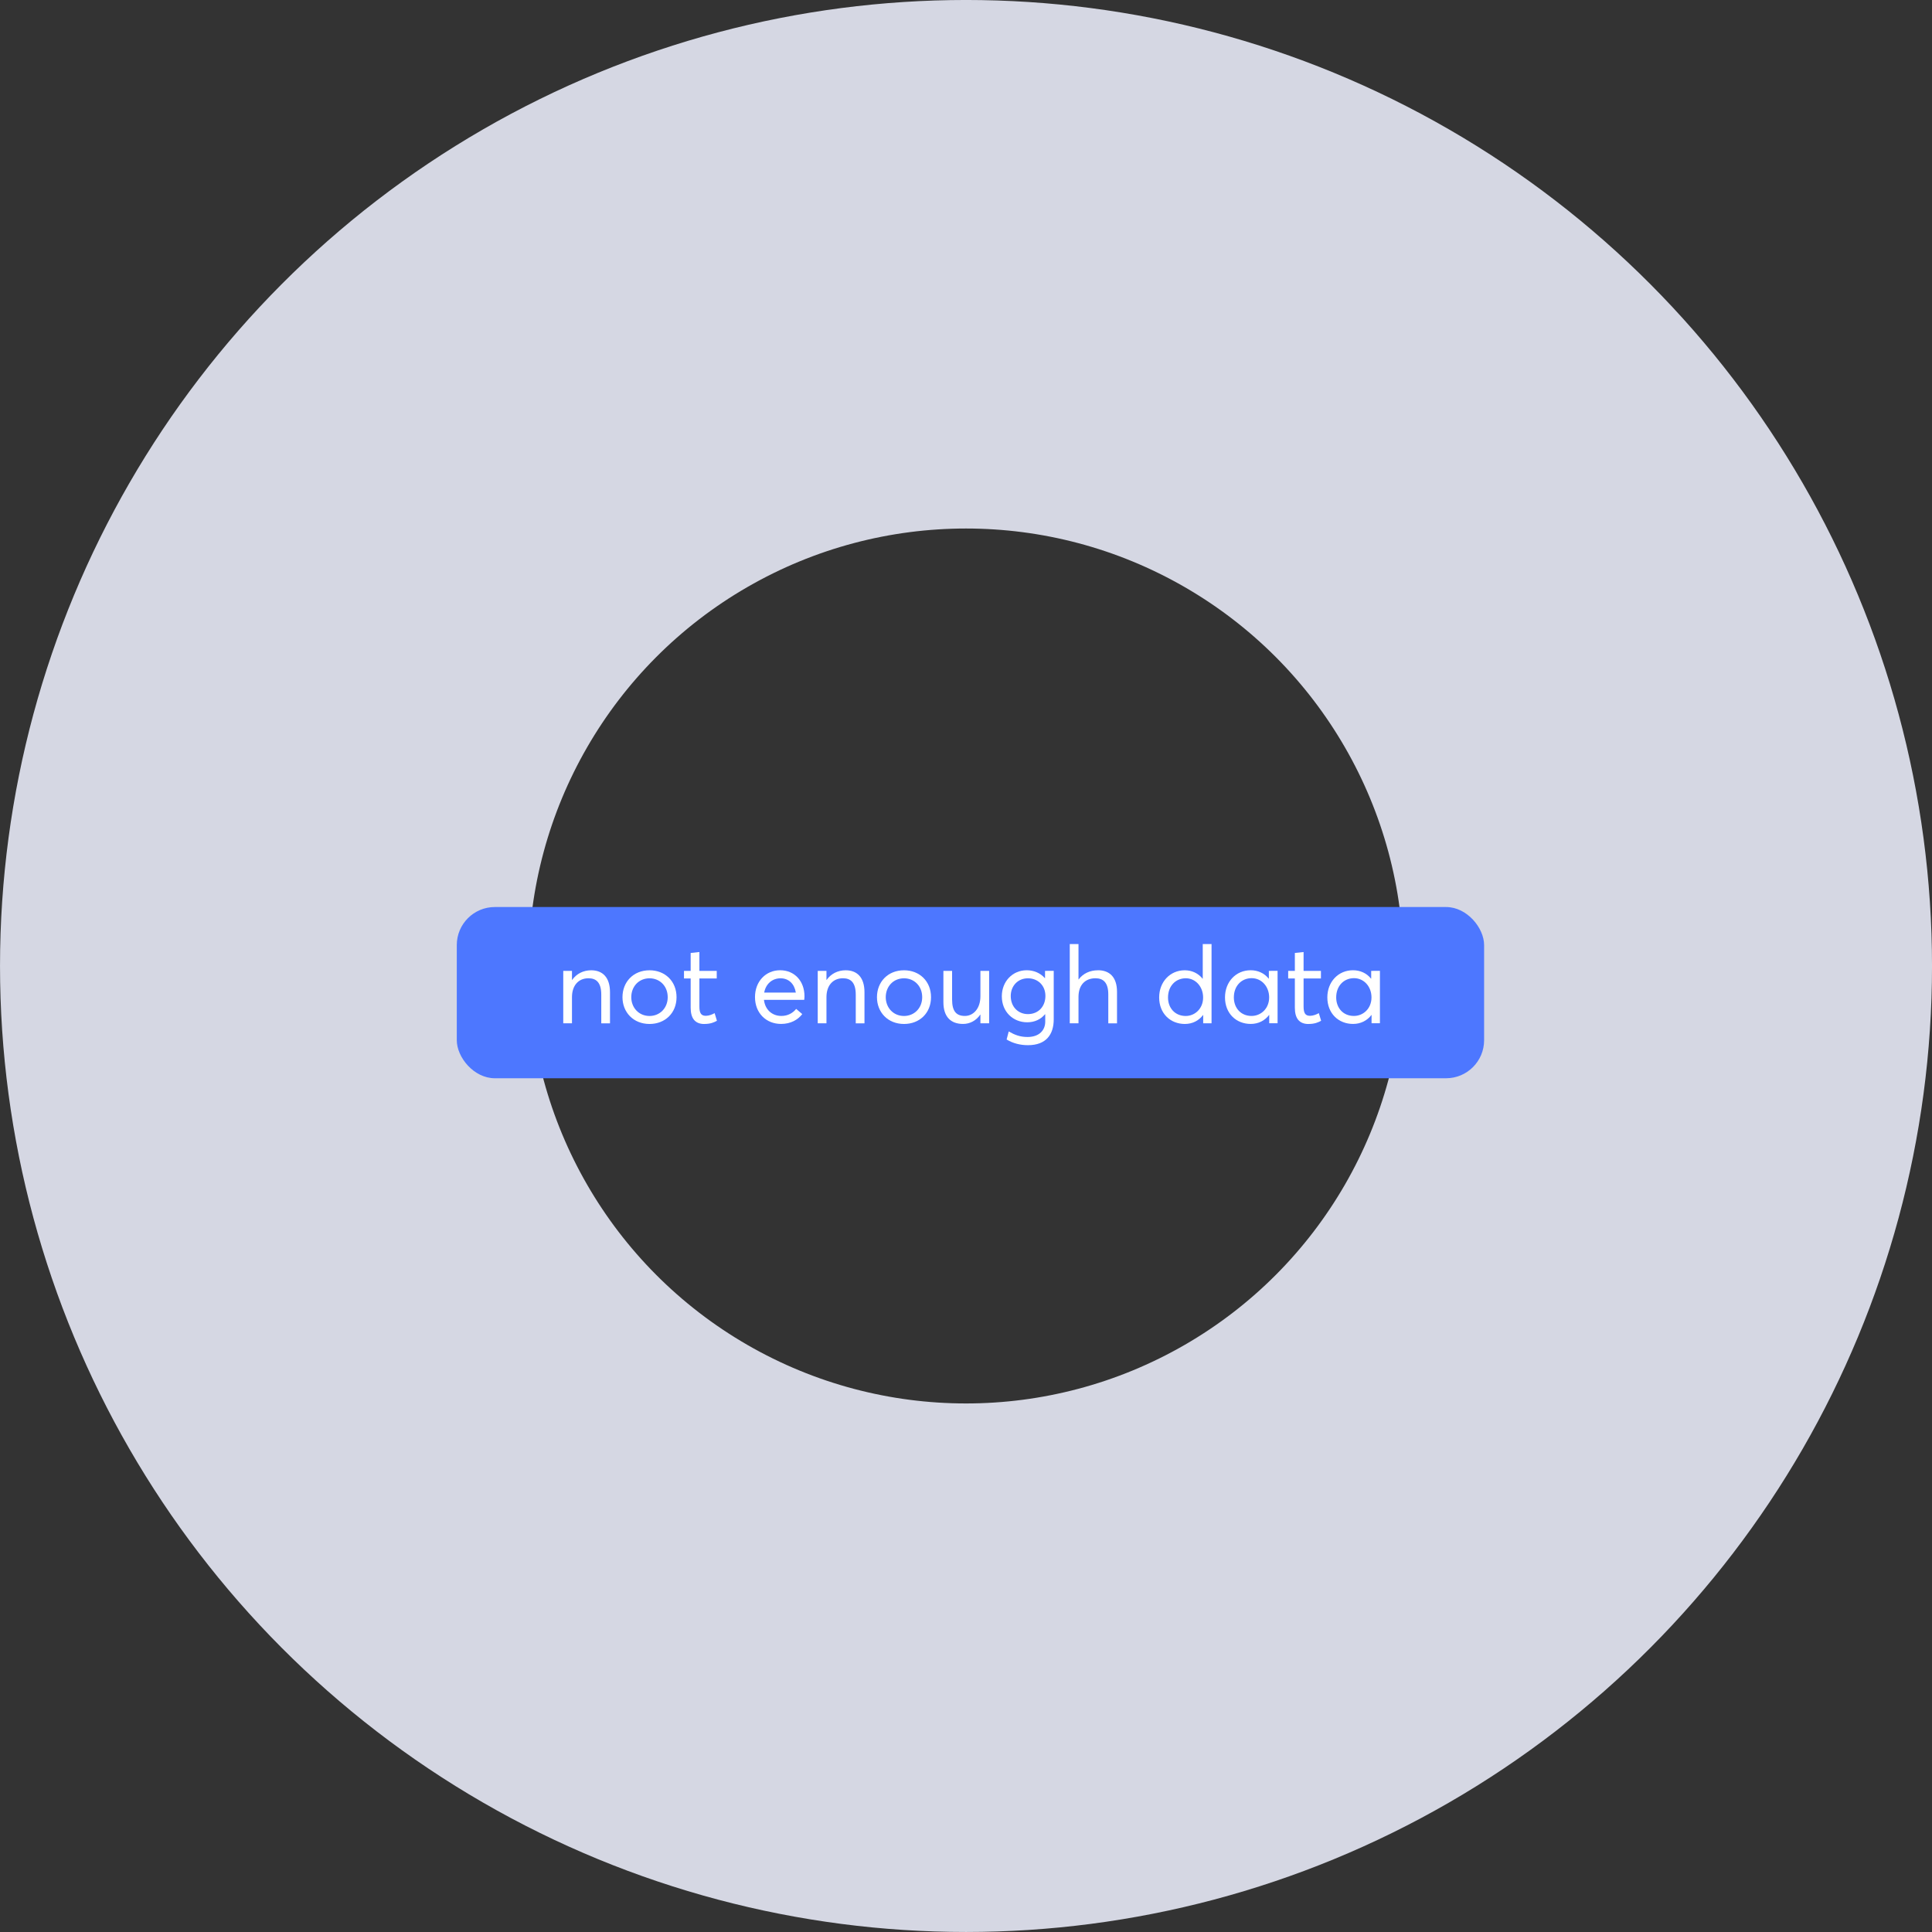 <?xml version="1.0" encoding="UTF-8" standalone="no"?>
<svg
   xmlns:dc="http://purl.org/dc/elements/1.1/"
   xmlns:cc="http://creativecommons.org/ns#"
   xmlns:rdf="http://www.w3.org/1999/02/22-rdf-syntax-ns#"
   xmlns:svg="http://www.w3.org/2000/svg"
   xmlns="http://www.w3.org/2000/svg"
   xmlns:sodipodi="http://sodipodi.sourceforge.net/DTD/sodipodi-0.dtd"
   xmlns:inkscape="http://www.inkscape.org/namespaces/inkscape"
   width="57.577mm"
   height="57.577mm"
   viewBox="0 0 57.577 57.577"
   version="1.1"
   id="svg8"
   sodipodi:docname="nostatsicon.svg"
   inkscape:version="1.0.2-2 (e86c870879, 2021-01-15)">
  <rect x="0" y="0" width="57.577" height="57.577" fill="#333333" stroke="none"/>
  <defs
     id="defs2" />
  <sodipodi:namedview
     id="base"
     pagecolor="#ffffff"
     bordercolor="#666666"
     borderopacity="1.0"
     inkscape:pageopacity="0.0"
     inkscape:pageshadow="2"
     inkscape:zoom="0.98994949"
     inkscape:cx="246.12778"
     inkscape:cy="269.70625"
     inkscape:document-units="mm"
     inkscape:current-layer="text879"
     inkscape:document-rotation="0"
     showgrid="false"
     inkscape:window-width="1920"
     inkscape:window-height="1009"
     inkscape:window-x="-8"
     inkscape:window-y="-8"
     inkscape:window-maximized="1"
     fit-margin-top="0"
     fit-margin-left="0"
     fit-margin-right="0"
     fit-margin-bottom="0" />
  <g
     inkscape:label="Layer 1"
     inkscape:groupmode="layer"
     id="layer1"
     transform="translate(-104.806,-58.256)">
    <circle
       style="fill:none;fill-opacity:1;stroke:#d5d7e3;stroke-width:15.751;stroke-linecap:square;stroke-miterlimit:4;stroke-dasharray:none;stroke-opacity:1;paint-order:fill markers stroke"
       id="path847"
       cx="133.595"
       cy="87.044"
       r="20.913" />
    <rect
       style="opacity:1;fill:#4d77ff;fill-opacity:1;stroke:none;stroke-width:22.289;stroke-linecap:square;stroke-miterlimit:4;stroke-dasharray:none;stroke-opacity:1;paint-order:fill markers stroke"
       id="rect881"
       width="30.616"
       height="5.103"
       x="118.419"
       y="85.287"
       ry="1.134" />
    <g
       aria-label="not enough data"
       id="text879"
       style="font-size:3.21px;line-height:1.25;font-family:sans-serif;fill:#ffffff;fill-opacity:1;stroke-width:0.08">
      <path
         style="color:#000000;font-style:normal;font-variant:normal;font-weight:normal;font-stretch:normal;font-size:medium;line-height:1.25;font-family:'Averta Demo';-inkscape-font-specification:'Averta Demo';font-variant-ligatures:normal;font-variant-position:normal;font-variant-caps:normal;font-variant-numeric:normal;font-variant-alternates:normal;font-variant-east-asian:normal;font-feature-settings:normal;font-variation-settings:normal;text-indent:0;text-align:start;text-decoration:none;text-decoration-line:none;text-decoration-style:solid;text-decoration-color:#000000;letter-spacing:normal;word-spacing:normal;text-transform:none;writing-mode:lr-tb;direction:ltr;text-orientation:mixed;dominant-baseline:auto;baseline-shift:baseline;text-anchor:start;white-space:normal;shape-padding:0;shape-margin:0;inline-size:0;clip-rule:nonzero;display:inline;overflow:visible;visibility:visible;isolation:auto;mix-blend-mode:normal;color-interpolation:sRGB;color-interpolation-filters:linearRGB;solid-color:#000000;solid-opacity:1;vector-effect:none;fill:#ffffff;fill-opacity:1;fill-rule:nonzero;stroke-width:0.08;stroke-linecap:butt;stroke-linejoin:miter;stroke-miterlimit:4;stroke-dasharray:none;stroke-dashoffset:0;stroke-opacity:1;color-rendering:auto;image-rendering:auto;shape-rendering:auto;text-rendering:auto;enable-background:accumulate;stop-color:#000000;stop-opacity:1;stroke:none;opacity:1"
         d="m 122.423,87.172 c -0.23,0 -0.436,0.102 -0.566,0.287 h -0.005 v -0.268 h -0.26 v 1.561 h 0.26 v -0.779 c 0,-0.351 0.196,-0.563 0.491,-0.563 0.229,0 0.382,0.122 0.382,0.489 v 0.854 h 0.26 v -0.926 c 0,-0.448 -0.224,-0.655 -0.561,-0.655 z"
         id="path956" />
      <path
         style="color:#000000;font-style:normal;font-variant:normal;font-weight:normal;font-stretch:normal;font-size:medium;line-height:1.25;font-family:'Averta Demo';-inkscape-font-specification:'Averta Demo';font-variant-ligatures:normal;font-variant-position:normal;font-variant-caps:normal;font-variant-numeric:normal;font-variant-alternates:normal;font-variant-east-asian:normal;font-feature-settings:normal;font-variation-settings:normal;text-indent:0;text-align:start;text-decoration:none;text-decoration-line:none;text-decoration-style:solid;text-decoration-color:#000000;letter-spacing:normal;word-spacing:normal;text-transform:none;writing-mode:lr-tb;direction:ltr;text-orientation:mixed;dominant-baseline:auto;baseline-shift:baseline;text-anchor:start;white-space:normal;shape-padding:0;shape-margin:0;inline-size:0;clip-rule:nonzero;display:inline;overflow:visible;visibility:visible;isolation:auto;mix-blend-mode:normal;color-interpolation:sRGB;color-interpolation-filters:linearRGB;solid-color:#000000;solid-opacity:1;vector-effect:none;fill:#ffffff;fill-opacity:1;fill-rule:nonzero;stroke-width:0.08;stroke-linecap:butt;stroke-linejoin:miter;stroke-miterlimit:4;stroke-dasharray:none;stroke-dashoffset:0;stroke-opacity:1;color-rendering:auto;image-rendering:auto;shape-rendering:auto;text-rendering:auto;enable-background:accumulate;stop-color:#000000;stop-opacity:1;stroke:none;opacity:1"
         d="m 124.164,88.772 c 0.461,0 0.804,-0.324 0.804,-0.798 0,-0.476 -0.343,-0.802 -0.804,-0.802 -0.484,0 -0.807,0.349 -0.807,0.802 0,0.448 0.323,0.798 0.807,0.798 z m 0,-0.238 c -0.323,0 -0.545,-0.251 -0.545,-0.56 0,-0.312 0.219,-0.563 0.545,-0.563 0.302,0 0.541,0.229 0.541,0.563 0,0.329 -0.24,0.56 -0.541,0.56 z"
         id="path958" />
      <path
         style="color:#000000;font-style:normal;font-variant:normal;font-weight:normal;font-stretch:normal;font-size:medium;line-height:1.25;font-family:'Averta Demo';-inkscape-font-specification:'Averta Demo';font-variant-ligatures:normal;font-variant-position:normal;font-variant-caps:normal;font-variant-numeric:normal;font-variant-alternates:normal;font-variant-east-asian:normal;font-feature-settings:normal;font-variation-settings:normal;text-indent:0;text-align:start;text-decoration:none;text-decoration-line:none;text-decoration-style:solid;text-decoration-color:#000000;letter-spacing:normal;word-spacing:normal;text-transform:none;writing-mode:lr-tb;direction:ltr;text-orientation:mixed;dominant-baseline:auto;baseline-shift:baseline;text-anchor:start;white-space:normal;shape-padding:0;shape-margin:0;inline-size:0;clip-rule:nonzero;display:inline;overflow:visible;visibility:visible;isolation:auto;mix-blend-mode:normal;color-interpolation:sRGB;color-interpolation-filters:linearRGB;solid-color:#000000;solid-opacity:1;vector-effect:none;fill:#ffffff;fill-opacity:1;fill-rule:nonzero;stroke-width:0.08;stroke-linecap:butt;stroke-linejoin:miter;stroke-miterlimit:4;stroke-dasharray:none;stroke-dashoffset:0;stroke-opacity:1;color-rendering:auto;image-rendering:auto;shape-rendering:auto;text-rendering:auto;enable-background:accumulate;stop-color:#000000;stop-opacity:1;stroke:none;opacity:1"
         d="m 125.794,88.772 c 0.185,0 0.293,-0.047 0.378,-0.096 l -0.069,-0.227 c -0.074,0.042 -0.171,0.08 -0.263,0.08 -0.147,0 -0.191,-0.092 -0.191,-0.281 v -0.832 h 0.517 v -0.226 h -0.517 V 86.628 l -0.26,0.028 v 0.534 h -0.199 v 0.226 h 0.199 v 0.871 c 0,0.315 0.129,0.486 0.406,0.486 z"
         id="path960" />
      <path
         style="color:#000000;font-style:normal;font-variant:normal;font-weight:normal;font-stretch:normal;font-size:medium;line-height:1.25;font-family:'Averta Demo';-inkscape-font-specification:'Averta Demo';font-variant-ligatures:normal;font-variant-position:normal;font-variant-caps:normal;font-variant-numeric:normal;font-variant-alternates:normal;font-variant-east-asian:normal;font-feature-settings:normal;font-variation-settings:normal;text-indent:0;text-align:start;text-decoration:none;text-decoration-line:none;text-decoration-style:solid;text-decoration-color:#000000;letter-spacing:normal;word-spacing:normal;text-transform:none;writing-mode:lr-tb;direction:ltr;text-orientation:mixed;dominant-baseline:auto;baseline-shift:baseline;text-anchor:start;white-space:normal;shape-padding:0;shape-margin:0;inline-size:0;clip-rule:nonzero;display:inline;overflow:visible;visibility:visible;isolation:auto;mix-blend-mode:normal;color-interpolation:sRGB;color-interpolation-filters:linearRGB;solid-color:#000000;solid-opacity:1;vector-effect:none;fill:#ffffff;fill-opacity:1;fill-rule:nonzero;stroke-width:0.08;stroke-linecap:butt;stroke-linejoin:miter;stroke-miterlimit:4;stroke-dasharray:none;stroke-dashoffset:0;stroke-opacity:1;color-rendering:auto;image-rendering:auto;shape-rendering:auto;text-rendering:auto;enable-background:accumulate;stop-color:#000000;stop-opacity:1;stroke:none;opacity:1"
         d="m 128.781,87.947 c 0,-0.448 -0.292,-0.776 -0.727,-0.776 -0.422,0 -0.748,0.329 -0.748,0.801 0,0.476 0.334,0.799 0.777,0.799 0.285,0 0.498,-0.121 0.632,-0.293 l -0.182,-0.155 c -0.097,0.121 -0.246,0.21 -0.44,0.21 -0.281,0 -0.487,-0.19 -0.52,-0.48 h 1.202 l -0.002,-0.002 c 0.003,-0.013 0.008,-0.067 0.008,-0.105 z m -0.713,-0.536 c 0.248,0 0.414,0.171 0.455,0.426 h -0.943 c 0.049,-0.265 0.244,-0.426 0.489,-0.426 z"
         id="path962" />
      <path
         style="color:#000000;font-style:normal;font-variant:normal;font-weight:normal;font-stretch:normal;font-size:medium;line-height:1.25;font-family:'Averta Demo';-inkscape-font-specification:'Averta Demo';font-variant-ligatures:normal;font-variant-position:normal;font-variant-caps:normal;font-variant-numeric:normal;font-variant-alternates:normal;font-variant-east-asian:normal;font-feature-settings:normal;font-variation-settings:normal;text-indent:0;text-align:start;text-decoration:none;text-decoration-line:none;text-decoration-style:solid;text-decoration-color:#000000;letter-spacing:normal;word-spacing:normal;text-transform:none;writing-mode:lr-tb;direction:ltr;text-orientation:mixed;dominant-baseline:auto;baseline-shift:baseline;text-anchor:start;white-space:normal;shape-padding:0;shape-margin:0;inline-size:0;clip-rule:nonzero;display:inline;overflow:visible;visibility:visible;isolation:auto;mix-blend-mode:normal;color-interpolation:sRGB;color-interpolation-filters:linearRGB;solid-color:#000000;solid-opacity:1;vector-effect:none;fill:#ffffff;fill-opacity:1;fill-rule:nonzero;stroke-width:0.08;stroke-linecap:butt;stroke-linejoin:miter;stroke-miterlimit:4;stroke-dasharray:none;stroke-dashoffset:0;stroke-opacity:1;color-rendering:auto;image-rendering:auto;shape-rendering:auto;text-rendering:auto;enable-background:accumulate;stop-color:#000000;stop-opacity:1;stroke:none;opacity:1"
         d="m 130.007,87.172 c -0.23,0 -0.436,0.102 -0.566,0.287 h -0.005 v -0.268 h -0.26 v 1.561 h 0.26 v -0.779 c 0,-0.351 0.196,-0.563 0.491,-0.563 0.229,0 0.382,0.122 0.382,0.489 v 0.854 h 0.26 v -0.926 c 0,-0.448 -0.224,-0.655 -0.561,-0.655 z"
         id="path964" />
      <path
         style="color:#000000;font-style:normal;font-variant:normal;font-weight:normal;font-stretch:normal;font-size:medium;line-height:1.25;font-family:'Averta Demo';-inkscape-font-specification:'Averta Demo';font-variant-ligatures:normal;font-variant-position:normal;font-variant-caps:normal;font-variant-numeric:normal;font-variant-alternates:normal;font-variant-east-asian:normal;font-feature-settings:normal;font-variation-settings:normal;text-indent:0;text-align:start;text-decoration:none;text-decoration-line:none;text-decoration-style:solid;text-decoration-color:#000000;letter-spacing:normal;word-spacing:normal;text-transform:none;writing-mode:lr-tb;direction:ltr;text-orientation:mixed;dominant-baseline:auto;baseline-shift:baseline;text-anchor:start;white-space:normal;shape-padding:0;shape-margin:0;inline-size:0;clip-rule:nonzero;display:inline;overflow:visible;visibility:visible;isolation:auto;mix-blend-mode:normal;color-interpolation:sRGB;color-interpolation-filters:linearRGB;solid-color:#000000;solid-opacity:1;vector-effect:none;fill:#ffffff;fill-opacity:1;fill-rule:nonzero;stroke-width:0.08;stroke-linecap:butt;stroke-linejoin:miter;stroke-miterlimit:4;stroke-dasharray:none;stroke-dashoffset:0;stroke-opacity:1;color-rendering:auto;image-rendering:auto;shape-rendering:auto;text-rendering:auto;enable-background:accumulate;stop-color:#000000;stop-opacity:1;stroke:none;opacity:1"
         d="m 131.748,88.772 c 0.461,0 0.804,-0.324 0.804,-0.798 0,-0.476 -0.343,-0.802 -0.804,-0.802 -0.484,0 -0.807,0.349 -0.807,0.802 0,0.448 0.323,0.798 0.807,0.798 z m 0,-0.238 c -0.323,0 -0.545,-0.251 -0.545,-0.56 0,-0.312 0.219,-0.563 0.545,-0.563 0.302,0 0.541,0.229 0.541,0.563 0,0.329 -0.24,0.56 -0.541,0.56 z"
         id="path966" />
      <path
         style="color:#000000;font-style:normal;font-variant:normal;font-weight:normal;font-stretch:normal;font-size:medium;line-height:1.25;font-family:'Averta Demo';-inkscape-font-specification:'Averta Demo';font-variant-ligatures:normal;font-variant-position:normal;font-variant-caps:normal;font-variant-numeric:normal;font-variant-alternates:normal;font-variant-east-asian:normal;font-feature-settings:normal;font-variation-settings:normal;text-indent:0;text-align:start;text-decoration:none;text-decoration-line:none;text-decoration-style:solid;text-decoration-color:#000000;letter-spacing:normal;word-spacing:normal;text-transform:none;writing-mode:lr-tb;direction:ltr;text-orientation:mixed;dominant-baseline:auto;baseline-shift:baseline;text-anchor:start;white-space:normal;shape-padding:0;shape-margin:0;inline-size:0;clip-rule:nonzero;display:inline;overflow:visible;visibility:visible;isolation:auto;mix-blend-mode:normal;color-interpolation:sRGB;color-interpolation-filters:linearRGB;solid-color:#000000;solid-opacity:1;vector-effect:none;fill:#ffffff;fill-opacity:1;fill-rule:nonzero;stroke-width:0.08;stroke-linecap:butt;stroke-linejoin:miter;stroke-miterlimit:4;stroke-dasharray:none;stroke-dashoffset:0;stroke-opacity:1;color-rendering:auto;image-rendering:auto;shape-rendering:auto;text-rendering:auto;enable-background:accumulate;stop-color:#000000;stop-opacity:1;stroke:none;opacity:1"
         d="m 134.024,87.19 v 0.757 c 0,0.371 -0.215,0.586 -0.462,0.586 -0.249,0 -0.382,-0.132 -0.382,-0.487 v -0.856 h -0.259 v 0.931 c 0,0.445 0.227,0.65 0.586,0.65 0.202,0 0.389,-0.097 0.512,-0.277 h 0.005 v 0.257 h 0.26 v -1.561 z"
         id="path968" />
      <path
         style="color:#000000;font-style:normal;font-variant:normal;font-weight:normal;font-stretch:normal;font-size:medium;line-height:1.25;font-family:'Averta Demo';-inkscape-font-specification:'Averta Demo';font-variant-ligatures:normal;font-variant-position:normal;font-variant-caps:normal;font-variant-numeric:normal;font-variant-alternates:normal;font-variant-east-asian:normal;font-feature-settings:normal;font-variation-settings:normal;text-indent:0;text-align:start;text-decoration:none;text-decoration-line:none;text-decoration-style:solid;text-decoration-color:#000000;letter-spacing:normal;word-spacing:normal;text-transform:none;writing-mode:lr-tb;direction:ltr;text-orientation:mixed;dominant-baseline:auto;baseline-shift:baseline;text-anchor:start;white-space:normal;shape-padding:0;shape-margin:0;inline-size:0;clip-rule:nonzero;display:inline;overflow:visible;visibility:visible;isolation:auto;mix-blend-mode:normal;color-interpolation:sRGB;color-interpolation-filters:linearRGB;solid-color:#000000;solid-opacity:1;vector-effect:none;fill:#ffffff;fill-opacity:1;fill-rule:nonzero;stroke-width:0.08;stroke-linecap:butt;stroke-linejoin:miter;stroke-miterlimit:4;stroke-dasharray:none;stroke-dashoffset:0;stroke-opacity:1;color-rendering:auto;image-rendering:auto;shape-rendering:auto;text-rendering:auto;enable-background:accumulate;stop-color:#000000;stop-opacity:1;stroke:none;opacity:1"
         d="m 135.95,87.19 v 0.216 h -0.006 c -0.135,-0.154 -0.331,-0.235 -0.539,-0.235 -0.425,0 -0.743,0.335 -0.743,0.777 0,0.465 0.34,0.774 0.755,0.774 0.226,0 0.406,-0.089 0.531,-0.238 h 0.008 v 0.218 c 0,0.252 -0.174,0.458 -0.527,0.458 -0.223,0 -0.379,-0.061 -0.561,-0.165 l -0.063,0.24 c 0.187,0.113 0.403,0.169 0.636,0.169 0.544,0 0.768,-0.321 0.768,-0.771 v -1.445 z m -0.511,1.288 c -0.281,0 -0.511,-0.207 -0.511,-0.539 0,-0.301 0.212,-0.528 0.511,-0.528 0.295,0 0.522,0.21 0.522,0.525 0,0.312 -0.207,0.542 -0.522,0.542 z"
         id="path970" />
      <path
         style="color:#000000;font-style:normal;font-variant:normal;font-weight:normal;font-stretch:normal;font-size:medium;line-height:1.25;font-family:'Averta Demo';-inkscape-font-specification:'Averta Demo';font-variant-ligatures:normal;font-variant-position:normal;font-variant-caps:normal;font-variant-numeric:normal;font-variant-alternates:normal;font-variant-east-asian:normal;font-feature-settings:normal;font-variation-settings:normal;text-indent:0;text-align:start;text-decoration:none;text-decoration-line:none;text-decoration-style:solid;text-decoration-color:#000000;letter-spacing:normal;word-spacing:normal;text-transform:none;writing-mode:lr-tb;direction:ltr;text-orientation:mixed;dominant-baseline:auto;baseline-shift:baseline;text-anchor:start;white-space:normal;shape-padding:0;shape-margin:0;inline-size:0;clip-rule:nonzero;display:inline;overflow:visible;visibility:visible;isolation:auto;mix-blend-mode:normal;color-interpolation:sRGB;color-interpolation-filters:linearRGB;solid-color:#000000;solid-opacity:1;vector-effect:none;fill:#ffffff;fill-opacity:1;fill-rule:nonzero;stroke-width:0.08;stroke-linecap:butt;stroke-linejoin:miter;stroke-miterlimit:4;stroke-dasharray:none;stroke-dashoffset:0;stroke-opacity:1;color-rendering:auto;image-rendering:auto;shape-rendering:auto;text-rendering:auto;enable-background:accumulate;stop-color:#000000;stop-opacity:1;stroke:none;opacity:1"
         d="m 137.528,87.172 c -0.238,0 -0.442,0.094 -0.575,0.271 h -0.006 v -1.053 h -0.26 v 2.362 h 0.26 V 87.965 c 0,-0.351 0.196,-0.555 0.506,-0.555 0.229,0 0.382,0.125 0.382,0.48 v 0.864 h 0.26 v -0.939 c 0,-0.445 -0.229,-0.644 -0.567,-0.644 z"
         id="path972" />
      <path
         style="color:#000000;font-style:normal;font-variant:normal;font-weight:normal;font-stretch:normal;font-size:medium;line-height:1.25;font-family:'Averta Demo';-inkscape-font-specification:'Averta Demo';font-variant-ligatures:normal;font-variant-position:normal;font-variant-caps:normal;font-variant-numeric:normal;font-variant-alternates:normal;font-variant-east-asian:normal;font-feature-settings:normal;font-variation-settings:normal;text-indent:0;text-align:start;text-decoration:none;text-decoration-line:none;text-decoration-style:solid;text-decoration-color:#000000;letter-spacing:normal;word-spacing:normal;text-transform:none;writing-mode:lr-tb;direction:ltr;text-orientation:mixed;dominant-baseline:auto;baseline-shift:baseline;text-anchor:start;white-space:normal;shape-padding:0;shape-margin:0;inline-size:0;clip-rule:nonzero;display:inline;overflow:visible;visibility:visible;isolation:auto;mix-blend-mode:normal;color-interpolation:sRGB;color-interpolation-filters:linearRGB;solid-color:#000000;solid-opacity:1;vector-effect:none;fill:#ffffff;fill-opacity:1;fill-rule:nonzero;stroke-width:0.08;stroke-linecap:butt;stroke-linejoin:miter;stroke-miterlimit:4;stroke-dasharray:none;stroke-dashoffset:0;stroke-opacity:1;color-rendering:auto;image-rendering:auto;shape-rendering:auto;text-rendering:auto;enable-background:accumulate;stop-color:#000000;stop-opacity:1;stroke:none;opacity:1"
         d="m 140.65,86.39 v 1.033 h -0.005 c -0.13,-0.163 -0.321,-0.251 -0.531,-0.251 -0.44,0 -0.763,0.348 -0.763,0.81 0,0.478 0.335,0.79 0.766,0.79 0.227,0 0.417,-0.1 0.541,-0.266 h 0.005 v 0.246 h 0.249 v -2.362 z m -0.508,2.144 c -0.318,0 -0.527,-0.237 -0.527,-0.55 0,-0.348 0.232,-0.574 0.53,-0.574 0.293,0 0.516,0.252 0.516,0.574 0,0.331 -0.244,0.55 -0.519,0.55 z"
         id="path974" />
      <path
         style="color:#000000;font-style:normal;font-variant:normal;font-weight:normal;font-stretch:normal;font-size:medium;line-height:1.25;font-family:'Averta Demo';-inkscape-font-specification:'Averta Demo';font-variant-ligatures:normal;font-variant-position:normal;font-variant-caps:normal;font-variant-numeric:normal;font-variant-alternates:normal;font-variant-east-asian:normal;font-feature-settings:normal;font-variation-settings:normal;text-indent:0;text-align:start;text-decoration:none;text-decoration-line:none;text-decoration-style:solid;text-decoration-color:#000000;letter-spacing:normal;word-spacing:normal;text-transform:none;writing-mode:lr-tb;direction:ltr;text-orientation:mixed;dominant-baseline:auto;baseline-shift:baseline;text-anchor:start;white-space:normal;shape-padding:0;shape-margin:0;inline-size:0;clip-rule:nonzero;display:inline;overflow:visible;visibility:visible;isolation:auto;mix-blend-mode:normal;color-interpolation:sRGB;color-interpolation-filters:linearRGB;solid-color:#000000;solid-opacity:1;vector-effect:none;fill:#ffffff;fill-opacity:1;fill-rule:nonzero;stroke-width:0.08;stroke-linecap:butt;stroke-linejoin:miter;stroke-miterlimit:4;stroke-dasharray:none;stroke-dashoffset:0;stroke-opacity:1;color-rendering:auto;image-rendering:auto;shape-rendering:auto;text-rendering:auto;enable-background:accumulate;stop-color:#000000;stop-opacity:1;stroke:none;opacity:1"
         d="m 142.62,87.19 v 0.23 h -0.006 c -0.13,-0.163 -0.323,-0.249 -0.536,-0.249 -0.442,0 -0.765,0.348 -0.765,0.809 0,0.48 0.335,0.791 0.766,0.791 0.23,0 0.422,-0.1 0.549,-0.268 h 0.003 v 0.248 h 0.249 v -1.563 z m -0.516,1.343 c -0.318,0 -0.527,-0.237 -0.527,-0.552 0,-0.348 0.232,-0.574 0.53,-0.574 0.299,0 0.522,0.252 0.522,0.574 0,0.331 -0.244,0.552 -0.525,0.552 z"
         id="path976" />
      <path
         style="color:#000000;font-style:normal;font-variant:normal;font-weight:normal;font-stretch:normal;font-size:medium;line-height:1.25;font-family:'Averta Demo';-inkscape-font-specification:'Averta Demo';font-variant-ligatures:normal;font-variant-position:normal;font-variant-caps:normal;font-variant-numeric:normal;font-variant-alternates:normal;font-variant-east-asian:normal;font-feature-settings:normal;font-variation-settings:normal;text-indent:0;text-align:start;text-decoration:none;text-decoration-line:none;text-decoration-style:solid;text-decoration-color:#000000;letter-spacing:normal;word-spacing:normal;text-transform:none;writing-mode:lr-tb;direction:ltr;text-orientation:mixed;dominant-baseline:auto;baseline-shift:baseline;text-anchor:start;white-space:normal;shape-padding:0;shape-margin:0;inline-size:0;clip-rule:nonzero;display:inline;overflow:visible;visibility:visible;isolation:auto;mix-blend-mode:normal;color-interpolation:sRGB;color-interpolation-filters:linearRGB;solid-color:#000000;solid-opacity:1;vector-effect:none;fill:#ffffff;fill-opacity:1;fill-rule:nonzero;stroke-width:0.08;stroke-linecap:butt;stroke-linejoin:miter;stroke-miterlimit:4;stroke-dasharray:none;stroke-dashoffset:0;stroke-opacity:1;color-rendering:auto;image-rendering:auto;shape-rendering:auto;text-rendering:auto;enable-background:accumulate;stop-color:#000000;stop-opacity:1;stroke:none;opacity:1"
         d="m 143.8,88.772 c 0.185,0 0.293,-0.047 0.378,-0.096 l -0.069,-0.227 c -0.074,0.042 -0.171,0.08 -0.263,0.08 -0.147,0 -0.191,-0.092 -0.191,-0.281 v -0.832 h 0.517 v -0.226 h -0.517 V 86.628 l -0.26,0.028 v 0.534 h -0.199 v 0.226 h 0.199 v 0.871 c 0,0.315 0.129,0.486 0.406,0.486 z"
         id="path978" />
      <path
         style="color:#000000;font-style:normal;font-variant:normal;font-weight:normal;font-stretch:normal;font-size:medium;line-height:1.25;font-family:'Averta Demo';-inkscape-font-specification:'Averta Demo';font-variant-ligatures:normal;font-variant-position:normal;font-variant-caps:normal;font-variant-numeric:normal;font-variant-alternates:normal;font-variant-east-asian:normal;font-feature-settings:normal;font-variation-settings:normal;text-indent:0;text-align:start;text-decoration:none;text-decoration-line:none;text-decoration-style:solid;text-decoration-color:#000000;letter-spacing:normal;word-spacing:normal;text-transform:none;writing-mode:lr-tb;direction:ltr;text-orientation:mixed;dominant-baseline:auto;baseline-shift:baseline;text-anchor:start;white-space:normal;shape-padding:0;shape-margin:0;inline-size:0;clip-rule:nonzero;display:inline;overflow:visible;visibility:visible;isolation:auto;mix-blend-mode:normal;color-interpolation:sRGB;color-interpolation-filters:linearRGB;solid-color:#000000;solid-opacity:1;vector-effect:none;fill:#ffffff;fill-opacity:1;fill-rule:nonzero;stroke-width:0.08;stroke-linecap:butt;stroke-linejoin:miter;stroke-miterlimit:4;stroke-dasharray:none;stroke-dashoffset:0;stroke-opacity:1;color-rendering:auto;image-rendering:auto;shape-rendering:auto;text-rendering:auto;enable-background:accumulate;stop-color:#000000;stop-opacity:1;stroke:none;opacity:1"
         d="m 145.67,87.19 v 0.23 h -0.006 c -0.13,-0.163 -0.323,-0.249 -0.536,-0.249 -0.442,0 -0.765,0.348 -0.765,0.809 0,0.48 0.335,0.791 0.766,0.791 0.23,0 0.422,-0.1 0.549,-0.268 h 0.003 v 0.248 h 0.249 v -1.563 z m -0.516,1.343 c -0.318,0 -0.527,-0.237 -0.527,-0.552 0,-0.348 0.232,-0.574 0.53,-0.574 0.299,0 0.522,0.252 0.522,0.574 0,0.331 -0.244,0.552 -0.525,0.552 z"
         id="path980" />
    </g>
  </g>
</svg>
